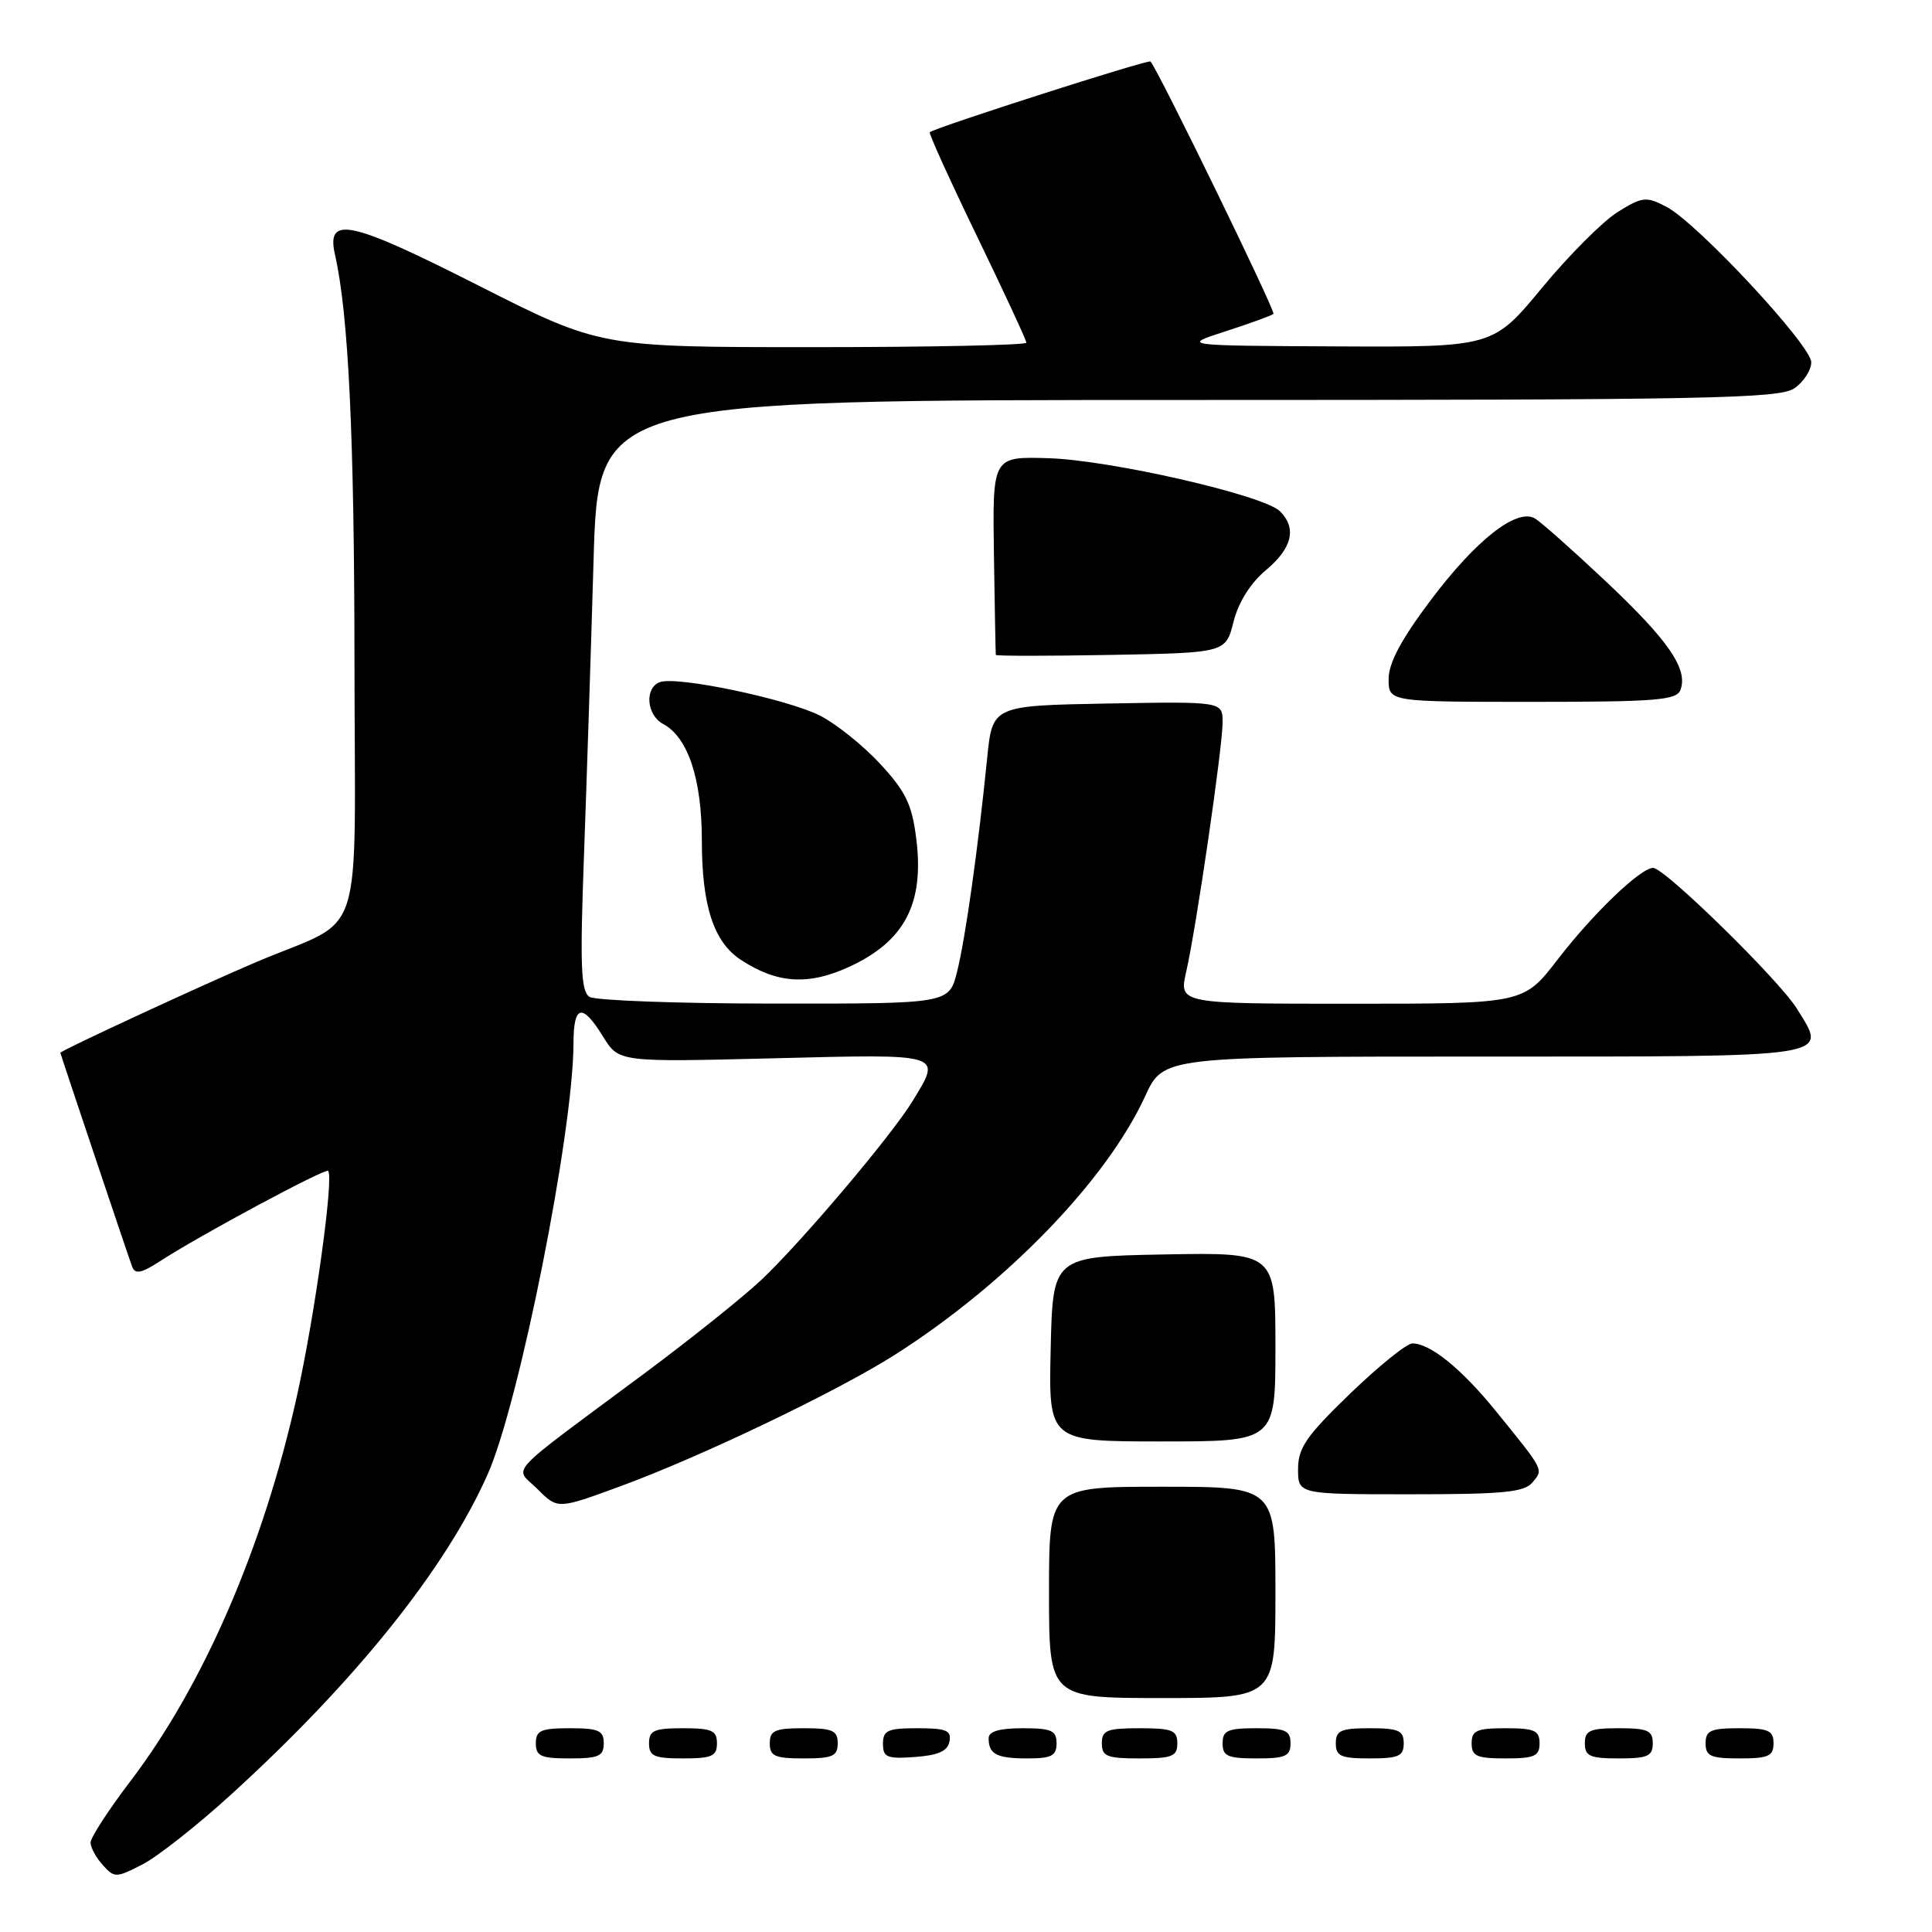 <?xml version="1.0" encoding="UTF-8" standalone="no"?>
<!DOCTYPE svg PUBLIC "-//W3C//DTD SVG 1.1//EN" "http://www.w3.org/Graphics/SVG/1.1/DTD/svg11.dtd" >
<svg xmlns="http://www.w3.org/2000/svg" xmlns:xlink="http://www.w3.org/1999/xlink" version="1.1" viewBox="0 0 256 256">
 <g >
 <path fill="currentColor"
d=" M 30.56 237.84 C 47.13 222.76 59.07 207.86 64.62 195.35 C 68.82 185.87 75.96 150.02 75.99 138.25 C 76.00 133.12 77.14 132.87 79.92 137.37 C 82.00 140.74 82.00 140.74 102.50 140.23 C 125.18 139.66 124.80 139.54 120.92 145.90 C 118.12 150.49 106.24 164.53 100.86 169.61 C 98.46 171.87 91.55 177.40 85.50 181.90 C 66.49 196.04 68.15 194.24 71.23 197.32 C 73.90 199.99 73.90 199.99 82.20 196.94 C 92.84 193.04 110.96 184.36 118.57 179.52 C 133.35 170.11 146.61 156.41 151.74 145.25 C 154.15 140.00 154.15 140.00 196.60 140.00 C 243.63 140.00 242.16 140.22 238.10 133.66 C 235.76 129.87 220.57 115.00 219.05 115.00 C 217.38 115.00 211.08 121.05 206.38 127.16 C 201.88 133.00 201.88 133.00 179.05 133.00 C 156.21 133.00 156.21 133.00 157.18 128.75 C 158.53 122.81 161.99 99.08 162.00 95.72 C 162.00 92.95 162.00 92.95 146.75 93.22 C 131.50 93.50 131.50 93.50 130.80 100.50 C 129.60 112.43 127.93 124.31 126.82 128.75 C 125.76 133.00 125.76 133.00 102.63 132.98 C 89.91 132.98 78.87 132.57 78.11 132.09 C 76.97 131.37 76.84 128.03 77.38 113.35 C 77.74 103.53 78.31 85.94 78.65 74.25 C 79.26 53.00 79.26 53.00 157.41 53.00 C 226.52 53.00 235.81 52.82 237.78 51.44 C 239.00 50.59 240.00 49.04 240.00 48.01 C 240.00 45.75 224.85 29.49 220.79 27.39 C 218.12 26.01 217.63 26.06 214.37 28.08 C 212.43 29.28 207.91 33.80 204.33 38.13 C 197.82 46.00 197.82 46.00 177.16 45.90 C 156.50 45.80 156.50 45.80 162.43 43.89 C 165.69 42.83 168.53 41.80 168.74 41.59 C 169.06 41.28 153.45 9.24 152.45 8.15 C 152.17 7.84 124.00 16.87 123.20 17.52 C 123.04 17.65 125.85 23.85 129.45 31.29 C 133.05 38.73 136.00 45.08 136.00 45.41 C 136.00 45.73 123.29 46.00 107.76 46.00 C 79.53 46.00 79.53 46.00 63.41 37.84 C 46.31 29.17 43.20 28.51 44.39 33.76 C 46.18 41.63 46.95 57.79 46.97 87.73 C 47.00 126.14 48.59 121.27 34.00 127.46 C 26.84 130.50 8.00 139.22 8.00 139.50 C 8.00 139.66 17.00 166.48 17.51 167.84 C 17.90 168.89 18.73 168.72 21.26 167.08 C 26.47 163.69 43.10 154.76 43.48 155.15 C 44.26 155.94 41.73 174.26 39.34 185.00 C 34.92 204.94 26.98 223.28 17.26 236.04 C 14.37 239.84 12.00 243.49 12.00 244.15 C 12.00 244.80 12.73 246.15 13.62 247.13 C 15.17 248.85 15.38 248.84 18.87 247.05 C 20.87 246.02 26.13 241.88 30.56 237.84 Z  M 80.00 231.00 C 80.00 229.30 79.33 229.00 75.50 229.00 C 71.67 229.00 71.00 229.30 71.00 231.00 C 71.00 232.70 71.67 233.00 75.50 233.00 C 79.33 233.00 80.00 232.70 80.00 231.00 Z  M 95.00 231.00 C 95.00 229.30 94.33 229.00 90.50 229.00 C 86.67 229.00 86.00 229.30 86.00 231.00 C 86.00 232.70 86.67 233.00 90.50 233.00 C 94.33 233.00 95.00 232.70 95.00 231.00 Z  M 111.00 231.00 C 111.00 229.30 110.33 229.00 106.50 229.00 C 102.67 229.00 102.00 229.30 102.00 231.00 C 102.00 232.70 102.67 233.00 106.50 233.00 C 110.33 233.00 111.00 232.70 111.00 231.00 Z  M 125.81 230.75 C 126.09 229.29 125.39 229.00 121.57 229.00 C 117.62 229.00 117.00 229.28 117.00 231.06 C 117.00 232.86 117.53 233.08 121.24 232.81 C 124.34 232.58 125.57 232.03 125.81 230.75 Z  M 140.00 231.00 C 140.00 229.30 139.33 229.00 135.50 229.00 C 132.42 229.00 131.00 229.42 131.00 230.33 C 131.00 232.45 132.07 233.00 136.17 233.00 C 139.33 233.00 140.00 232.65 140.00 231.00 Z  M 156.00 231.00 C 156.00 229.27 155.33 229.00 151.00 229.00 C 146.67 229.00 146.00 229.27 146.00 231.00 C 146.00 232.73 146.67 233.00 151.00 233.00 C 155.33 233.00 156.00 232.73 156.00 231.00 Z  M 171.00 231.00 C 171.00 229.30 170.33 229.00 166.50 229.00 C 162.67 229.00 162.00 229.30 162.00 231.00 C 162.00 232.70 162.67 233.00 166.50 233.00 C 170.33 233.00 171.00 232.70 171.00 231.00 Z  M 186.00 231.00 C 186.00 229.30 185.33 229.00 181.50 229.00 C 177.67 229.00 177.00 229.30 177.00 231.00 C 177.00 232.70 177.67 233.00 181.50 233.00 C 185.33 233.00 186.00 232.70 186.00 231.00 Z  M 204.00 231.00 C 204.00 229.30 203.33 229.00 199.50 229.00 C 195.67 229.00 195.00 229.30 195.00 231.00 C 195.00 232.70 195.67 233.00 199.50 233.00 C 203.33 233.00 204.00 232.70 204.00 231.00 Z  M 219.00 231.00 C 219.00 229.30 218.33 229.00 214.50 229.00 C 210.67 229.00 210.00 229.30 210.00 231.00 C 210.00 232.70 210.67 233.00 214.50 233.00 C 218.33 233.00 219.00 232.70 219.00 231.00 Z  M 235.00 231.00 C 235.00 229.30 234.33 229.00 230.50 229.00 C 226.67 229.00 226.00 229.30 226.00 231.00 C 226.00 232.70 226.67 233.00 230.50 233.00 C 234.33 233.00 235.00 232.70 235.00 231.00 Z  M 169.00 211.00 C 169.00 197.00 169.00 197.00 154.00 197.00 C 139.00 197.00 139.00 197.00 139.00 211.00 C 139.00 225.00 139.00 225.00 154.00 225.00 C 169.00 225.00 169.00 225.00 169.00 211.00 Z  M 203.07 196.42 C 204.53 194.66 204.67 194.94 198.13 186.88 C 193.63 181.35 189.52 178.02 187.15 178.01 C 186.41 178.00 182.70 181.00 178.90 184.66 C 173.08 190.29 172.00 191.85 172.00 194.66 C 172.00 198.00 172.00 198.00 186.88 198.00 C 199.23 198.00 201.98 197.73 203.07 196.42 Z  M 169.00 178.47 C 169.00 165.95 169.00 165.95 154.25 166.22 C 139.50 166.50 139.50 166.50 139.22 178.75 C 138.94 191.00 138.94 191.00 153.97 191.00 C 169.00 191.00 169.00 191.00 169.00 178.47 Z  M 112.50 128.12 C 119.87 124.73 122.49 119.75 121.41 111.14 C 120.85 106.61 120.02 104.89 116.66 101.25 C 114.42 98.82 110.83 95.94 108.69 94.84 C 104.33 92.62 89.63 89.54 87.42 90.39 C 85.38 91.17 85.67 94.75 87.87 95.93 C 91.17 97.70 93.00 103.23 93.00 111.43 C 93.00 120.02 94.58 124.84 98.16 127.18 C 102.97 130.33 107.09 130.60 112.50 128.12 Z  M 222.66 91.44 C 223.72 88.69 221.11 84.88 212.84 77.09 C 208.41 72.92 204.15 69.13 203.37 68.69 C 200.97 67.31 195.59 71.54 189.61 79.48 C 185.67 84.72 184.00 87.84 184.00 89.97 C 184.00 93.00 184.00 93.00 203.03 93.00 C 219.37 93.00 222.15 92.78 222.66 91.44 Z  M 163.45 82.38 C 164.11 79.78 165.70 77.25 167.75 75.54 C 171.23 72.63 171.85 70.00 169.61 67.75 C 167.47 65.61 147.05 60.94 138.84 60.71 C 131.51 60.50 131.51 60.50 131.70 73.50 C 131.81 80.65 131.92 86.62 131.95 86.78 C 131.98 86.93 138.84 86.93 147.20 86.78 C 162.41 86.50 162.41 86.50 163.45 82.38 Z "/>
</g>
</svg>